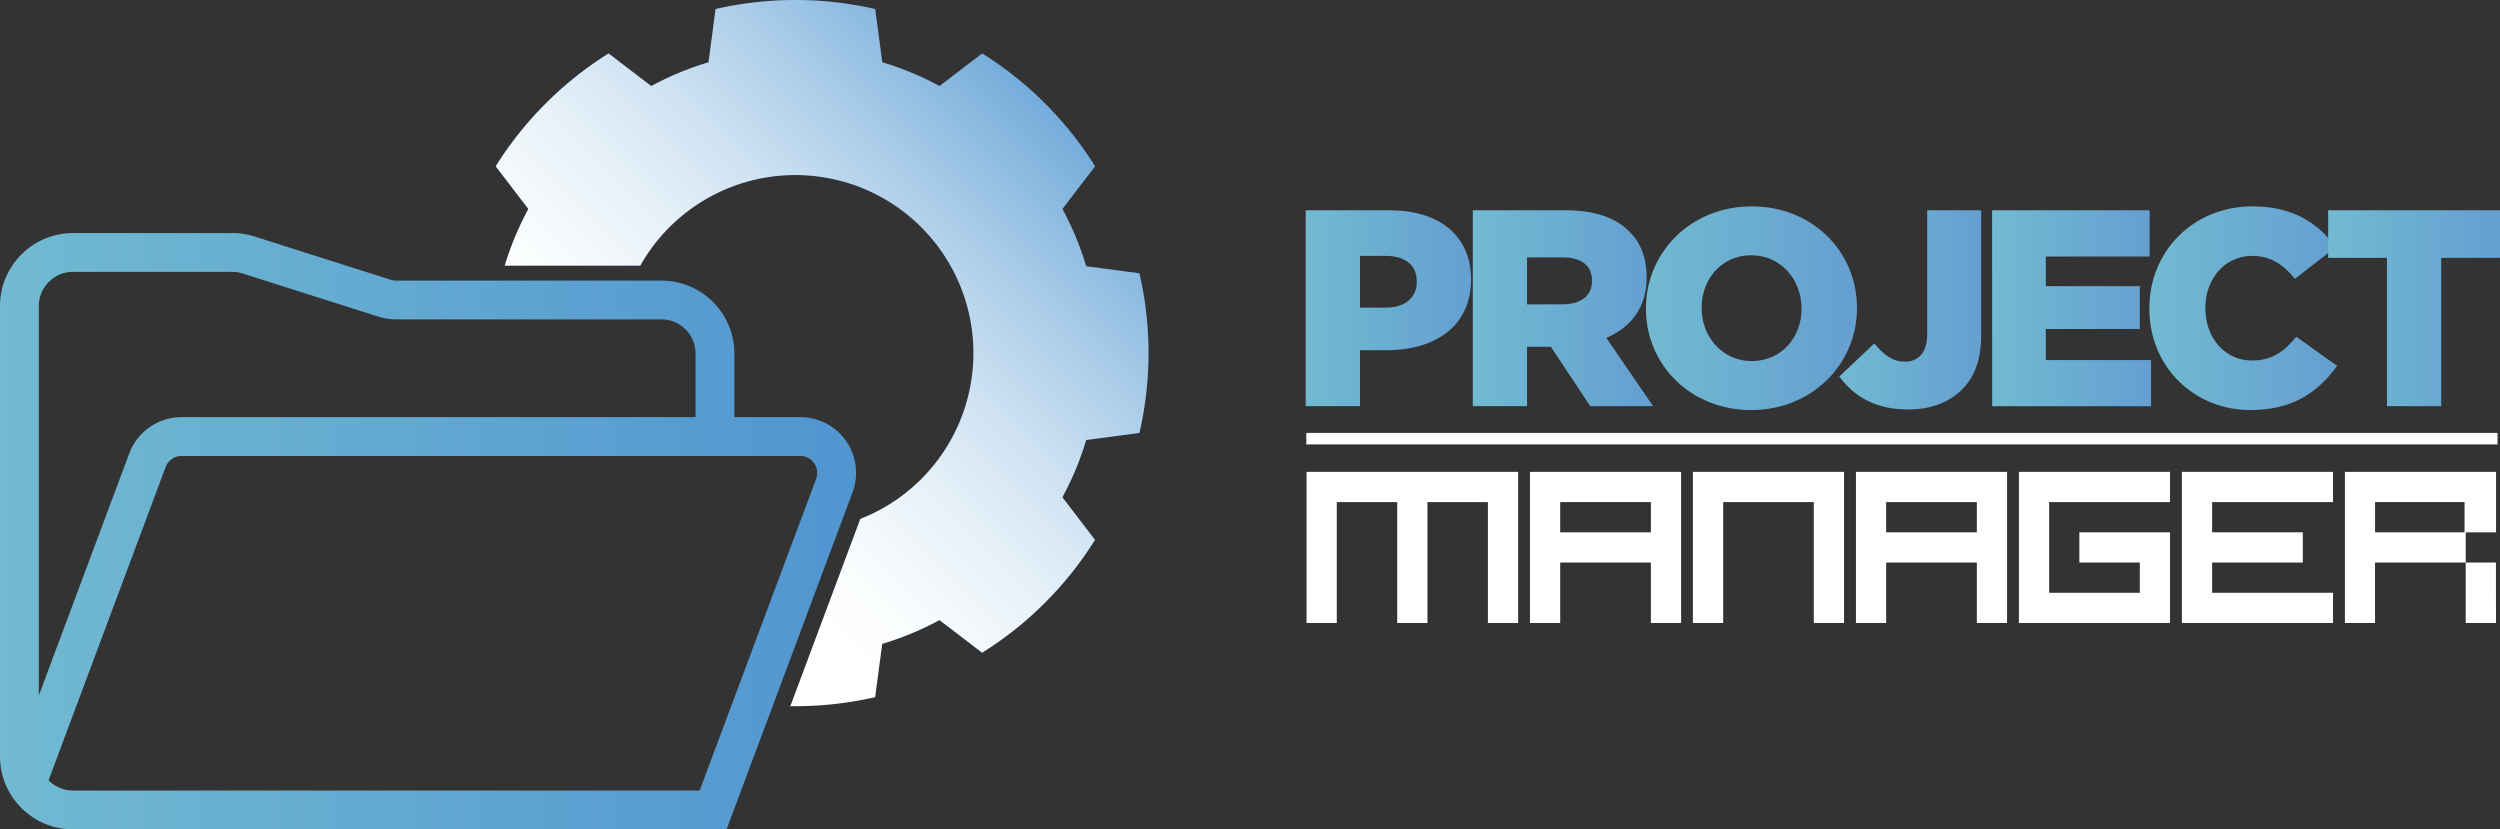 <svg id="Camada_1" data-name="Camada 1" xmlns="http://www.w3.org/2000/svg" xmlns:xlink="http://www.w3.org/1999/xlink" viewBox="0 0 1510.72 501.16"><rect x="0" y="0" width="1510.72" height="501.16" fill="#333333" stroke="none"/><defs><style>.cls-1{fill:#2c497f;}.cls-2{fill:url(#Gradiente_sem_nome_74);}.cls-3{fill:url(#Gradiente_sem_nome_48);}.cls-4{fill:url(#Gradiente_sem_nome_46);}.cls-5{fill:url(#Gradiente_sem_nome_46-2);}.cls-6{fill:url(#Gradiente_sem_nome_46-3);}.cls-7{fill:url(#Gradiente_sem_nome_46-4);}.cls-8{fill:url(#Gradiente_sem_nome_46-5);}.cls-9{fill:url(#Gradiente_sem_nome_46-6);}.cls-10{fill:url(#Gradiente_sem_nome_46-7);}.cls-11{fill:#fff;}</style><linearGradient id="Gradiente_sem_nome_74" x1="403.71" y1="290.31" x2="662.78" y2="31.25" gradientUnits="userSpaceOnUse"><stop offset="0" stop-color="#fff"/><stop offset="0.12" stop-color="#f9fcfd"/><stop offset="0.28" stop-color="#e9f2f9"/><stop offset="0.46" stop-color="#cee2f2"/><stop offset="0.65" stop-color="#a8cbe8"/><stop offset="0.86" stop-color="#79afdb"/><stop offset="1" stop-color="#5398d1"/></linearGradient><linearGradient id="Gradiente_sem_nome_48" y1="320.99" x2="517.32" y2="320.99" gradientUnits="userSpaceOnUse"><stop offset="0" stop-color="#71bad1"/><stop offset="1" stop-color="#5195d1"/></linearGradient><linearGradient id="Gradiente_sem_nome_46" x1="789.02" y1="186.24" x2="888.96" y2="186.24" gradientUnits="userSpaceOnUse"><stop offset="0" stop-color="#71bad1"/><stop offset="1" stop-color="#659fd1"/></linearGradient><linearGradient id="Gradiente_sem_nome_46-2" x1="889.97" y1="186.24" x2="998.87" y2="186.24" xlink:href="#Gradiente_sem_nome_46"/><linearGradient id="Gradiente_sem_nome_46-3" x1="994.64" y1="186.24" x2="1122.14" y2="186.24" xlink:href="#Gradiente_sem_nome_46"/><linearGradient id="Gradiente_sem_nome_46-4" x1="1111.48" y1="187.26" x2="1197.22" y2="187.26" xlink:href="#Gradiente_sem_nome_46"/><linearGradient id="Gradiente_sem_nome_46-5" x1="1203.81" y1="186.24" x2="1299.86" y2="186.24" xlink:href="#Gradiente_sem_nome_46"/><linearGradient id="Gradiente_sem_nome_46-6" x1="1298.84" y1="186.24" x2="1412.31" y2="186.24" xlink:href="#Gradiente_sem_nome_46"/><linearGradient id="Gradiente_sem_nome_46-7" x1="1406.89" y1="186.24" x2="1510.72" y2="186.24" xlink:href="#Gradiente_sem_nome_46"/></defs><path class="cls-1" d="M688.55,261.62a215,215,0,0,0,0-96.46l-32.17-4.28A181.79,181.79,0,0,0,642,126.28l19.73-25.78a214.45,214.45,0,0,0-68.21-68.21L567.75,52a182.06,182.06,0,0,0-34.6-14.37L528.87,5.47a215.36,215.36,0,0,0-96.46,0l-4.27,32.18A182.16,182.16,0,0,0,393.53,52L367.76,32.29a214.58,214.58,0,0,0-68.22,68.21l19.73,25.78A182.86,182.86,0,0,0,305,160.52h81.91a107.59,107.59,0,0,1,169.8-23.22h0a107.6,107.6,0,0,1-36.84,176.28L477.6,426.73c1,0,2,0,3,0a214.08,214.08,0,0,0,48.23-5.47l4.28-32.18a182.06,182.06,0,0,0,34.6-14.37l25.78,19.73a214.45,214.45,0,0,0,68.21-68.21L642,300.49a181.79,181.79,0,0,0,14.37-34.6Z"/><path class="cls-2" d="M688.55,261.62a215,215,0,0,0,0-96.46l-32.17-4.28A181.79,181.79,0,0,0,642,126.28l19.73-25.78a214.45,214.45,0,0,0-68.21-68.21L567.75,52a182.06,182.06,0,0,0-34.6-14.37L528.87,5.47a215.36,215.36,0,0,0-96.46,0l-4.27,32.18A182.16,182.16,0,0,0,393.53,52L367.76,32.29a214.58,214.58,0,0,0-68.22,68.21l19.73,25.78A182.86,182.86,0,0,0,305,160.52h81.91a107.59,107.59,0,0,1,169.8-23.22h0a107.6,107.6,0,0,1-36.84,176.28L477.6,426.73c1,0,2,0,3,0a214.08,214.08,0,0,0,48.23-5.47l4.28-32.18a182.06,182.06,0,0,0,34.6-14.37l25.78,19.73a214.45,214.45,0,0,0,68.21-68.21L642,300.49a181.79,181.79,0,0,0,14.37-34.6Z"/><path class="cls-3" d="M511.32,266.54a33.62,33.62,0,0,0-27.63-14.46H443.78V213.61a44.12,44.12,0,0,0-44.07-44.06h-160a13.3,13.3,0,0,1-4.06-.63l-81.78-26a43.87,43.87,0,0,0-13.36-2.08H44.07A44.12,44.12,0,0,0,0,184.89V457.1a43.92,43.92,0,0,0,13.33,31.54l.56.63.86.7a43.89,43.89,0,0,0,29.32,11.19h395L515.2,297.48A33.63,33.63,0,0,0,511.32,266.54ZM23.46,184.89a20.63,20.63,0,0,1,20.61-20.6h96.42a20.34,20.34,0,0,1,6.24,1l81.79,26A36.76,36.76,0,0,0,239.69,193h160a20.63,20.63,0,0,1,20.61,20.6v38.47H109.65a33.78,33.78,0,0,0-31.51,21.86L23.46,420.26ZM493.22,289.27,422.8,477.7H44.07a20.53,20.53,0,0,1-14.71-6.19l70.76-189.36a10.23,10.23,0,0,1,9.53-6.61h374a10.17,10.17,0,0,1,9.53,13.73Z"/><path class="cls-4" d="M789,127.06h50.73c29.93,0,49.21,15.39,49.21,41.6V169c0,27.91-21.47,42.62-50.9,42.62H821.83v33.82H789Zm48.37,58.84c11.67,0,18.77-6.08,18.77-15.38v-.34c0-10.15-7.1-15.56-18.94-15.56H821.83V185.9Z"/><path class="cls-5" d="M890,127.06h56c18.1,0,30.61,4.73,38.56,12.85,6.93,6.76,10.48,15.9,10.48,27.56v.34c0,18.09-9.64,30.1-24.35,36.36l28.24,41.26H961l-23.84-35.85H922.78v35.85H890Zm54.45,56.82c11.16,0,17.59-5.42,17.59-14v-.34c0-9.3-6.77-14-17.76-14H922.78v28.41Z"/><path class="cls-6" d="M994.64,186.58v-.34c0-34,27.39-61.55,63.92-61.55s63.58,27.23,63.58,61.21v.34c0,34-27.39,61.55-63.92,61.55S994.64,220.57,994.64,186.58Zm94,0v-.34c0-17.08-12.34-32-30.44-32-17.92,0-29.93,14.55-29.93,31.62v.34c0,17.08,12.35,32,30.27,32C1076.65,218.2,1088.66,203.66,1088.66,186.58Z"/><path class="cls-7" d="M1111.48,227.5l21.14-19.95c5.75,6.93,11.16,11,18.43,11,8.29,0,13.53-5.58,13.53-16.57V127.06h32.64v75.08c0,14.88-3.72,25.36-11.67,33.31-7.78,7.78-18.94,12-32.47,12C1132.45,247.46,1119.77,238.83,1111.48,227.5Z"/><path class="cls-8" d="M1203.81,127.06H1299V155h-62.74v17.92h56.82v25.88h-56.82v18.77h63.59v27.9h-96Z"/><path class="cls-9" d="M1298.84,186.58v-.34c0-34.49,26.55-61.55,62.4-61.55,24.18,0,39.74,10.15,50.22,24.69l-24.69,19.11c-6.76-8.46-14.54-13.87-25.87-13.87-16.57,0-28.24,14-28.24,31.28v.34c0,17.76,11.67,31.62,28.24,31.62,12.34,0,19.62-5.75,26.72-14.37l24.69,17.59c-11.16,15.38-26.22,26.71-52.43,26.71C1326.07,247.79,1298.84,221.92,1298.84,186.58Z"/><path class="cls-10" d="M1442.4,155.81h-35.51V127.06h103.83v28.75h-35.51v89.62H1442.4Z"/><path class="cls-11" d="M789.53,285.14H917.39v91.33H899.12V303.41H862.59v73.06H844.33V303.41H807.8v73.06H789.53Z"/><path class="cls-11" d="M924.55,285.14h91.32v91.33H997.61V339.94h-54.8v36.53H924.55Zm73.06,36.54V303.41h-54.8v18.27Z"/><path class="cls-11" d="M1023,285.14h91.33v91.33h-18.27V303.41H1041.3v73.06H1023Z"/><path class="cls-11" d="M1121.52,285.14h91.32v91.33h-18.26V339.94h-54.8v36.53h-18.26Zm73.06,36.54V303.41h-54.8v18.27Z"/><path class="cls-11" d="M1238.27,358.21h54.79V339.94h-36.53V321.68h54.8v54.79H1220V285.14h91.33v18.27h-73.06Z"/><path class="cls-11" d="M1409.82,303.41h-73.06v18.27h54.79v18.26h-54.79v18.27h73.06v18.26h-91.33V285.14h91.33Z"/><path class="cls-11" d="M1508.3,376.47H1490V339.94h-54.8v36.53H1417V285.14h91.33v36.54H1490v18.26h18.26Zm-19-54.79V303.41h-54.07v18.27Z"/><rect class="cls-11" x="789.38" y="261.6" width="719.84" height="6.96"/></svg>